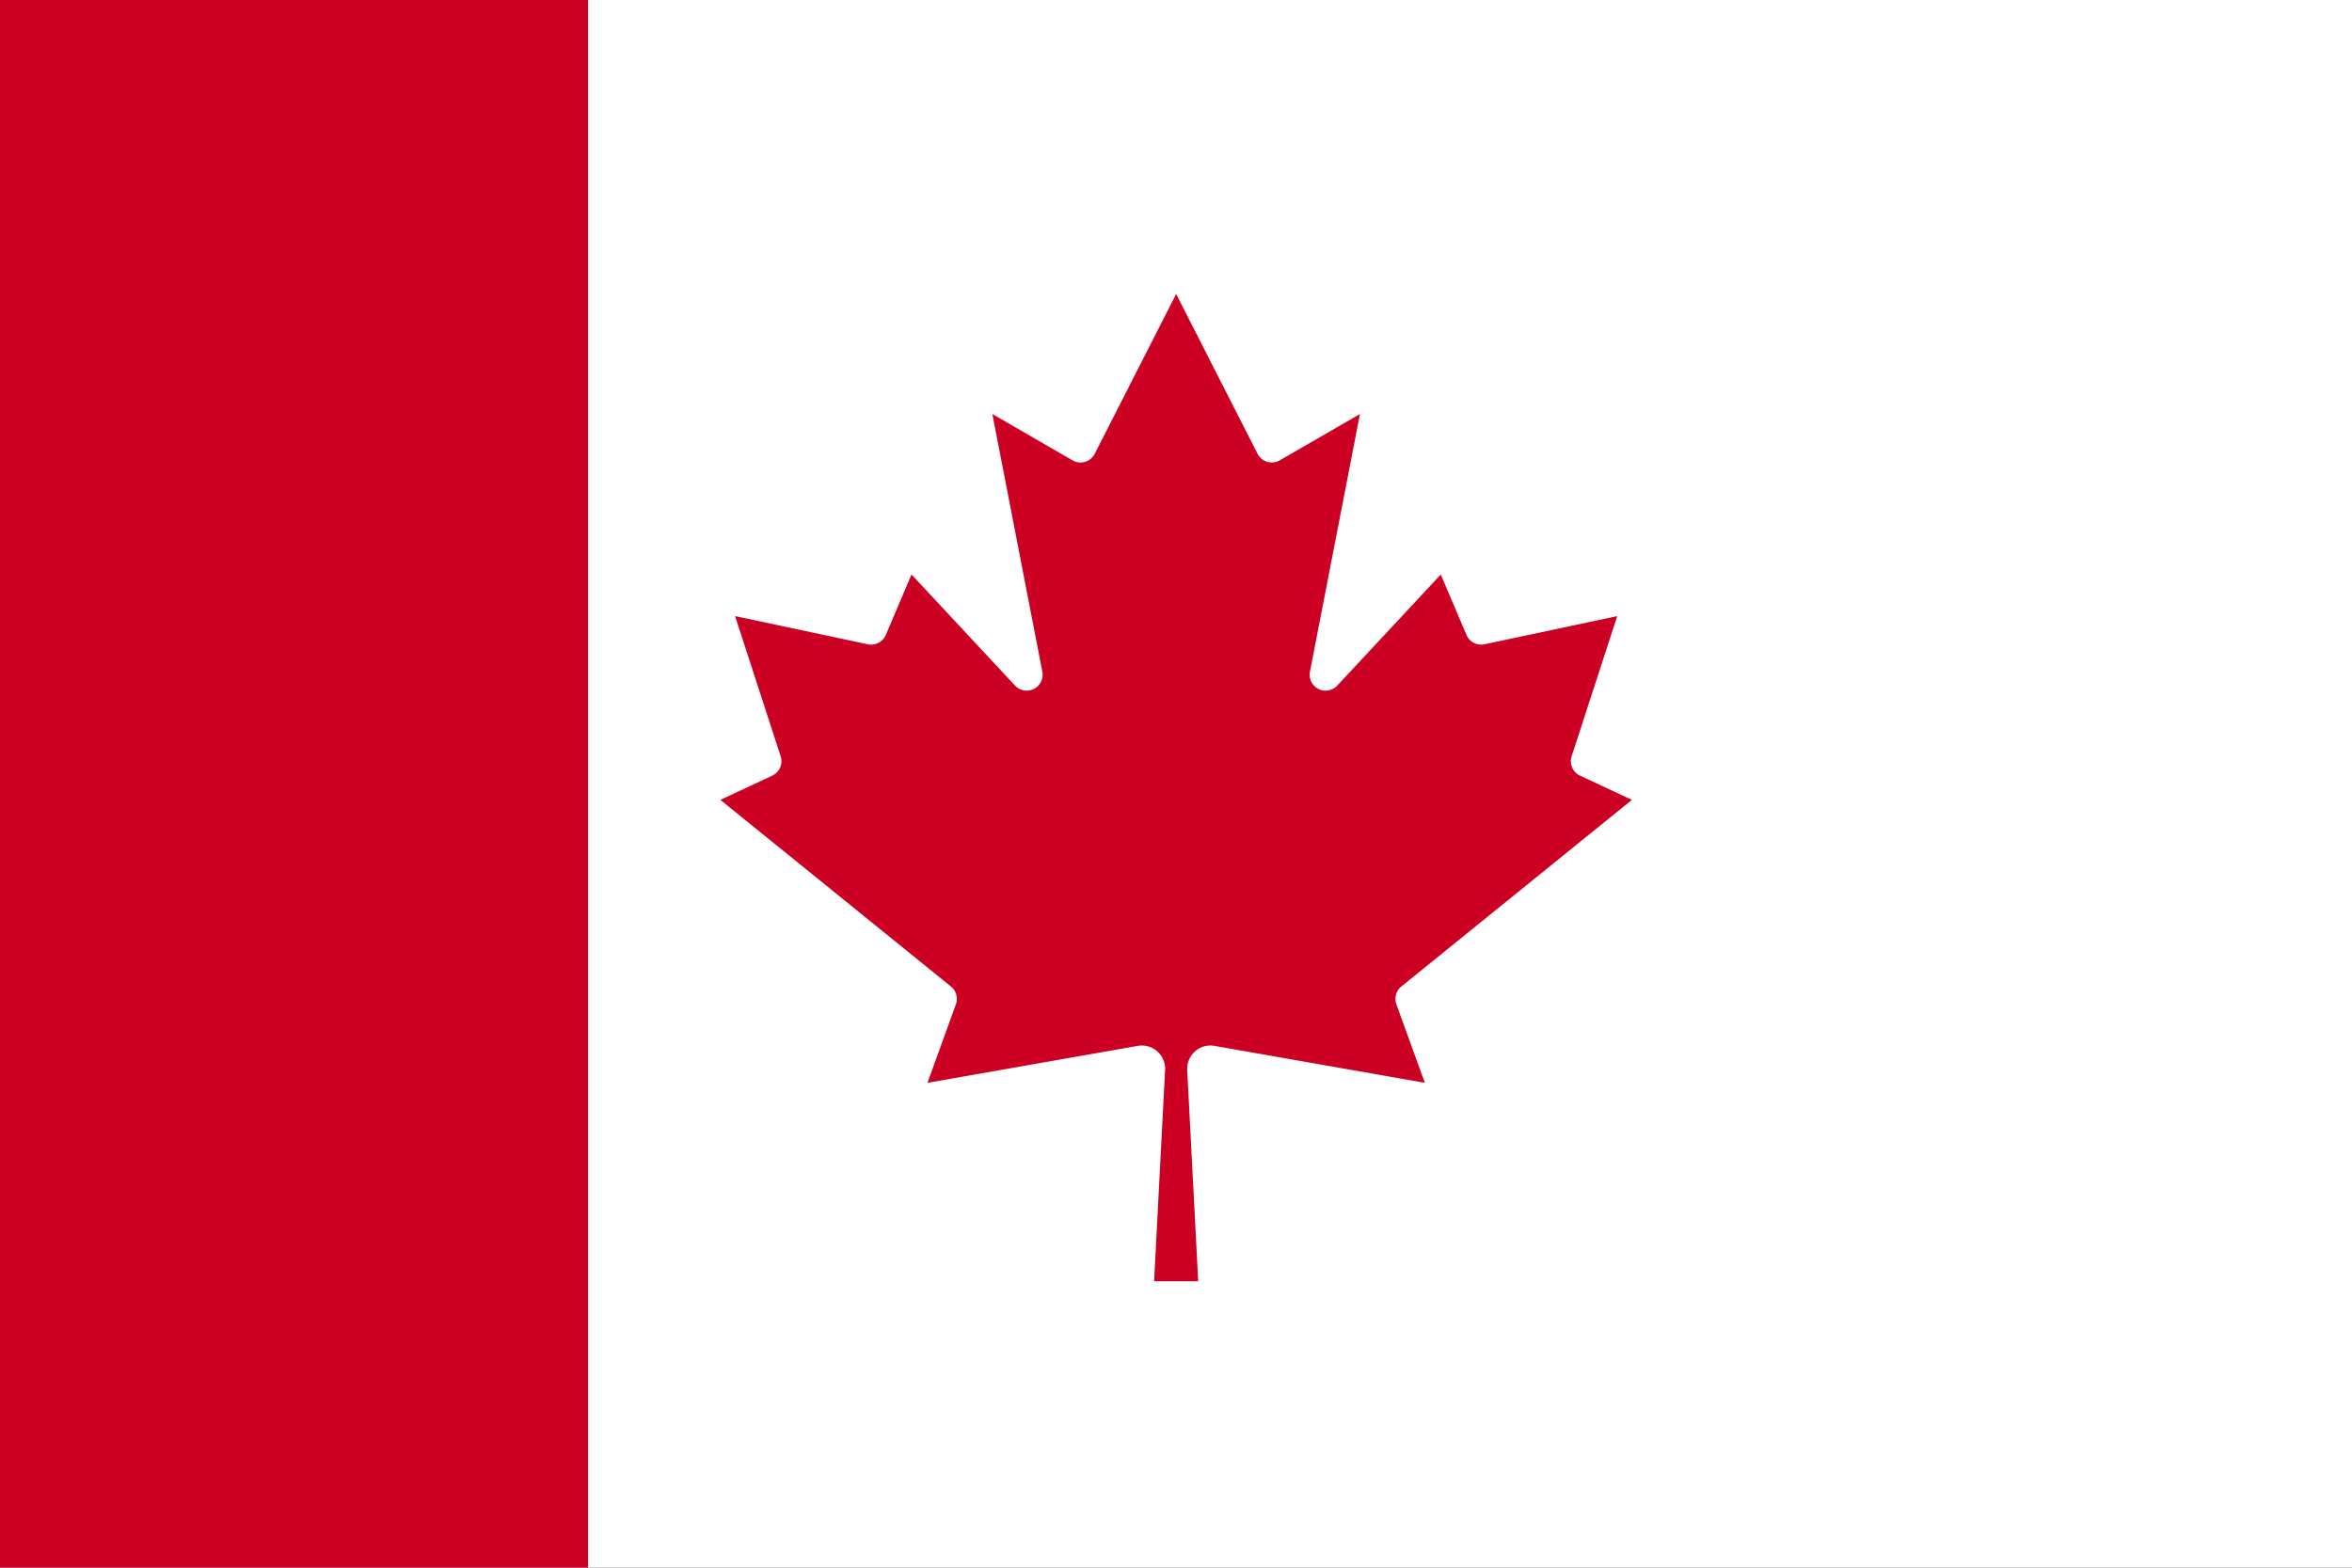 <?xml version="1.0" encoding="UTF-8" standalone="no"?>
<!-- Created with Inkscape (http://www.inkscape.org/) -->

<svg
   width="144"
   height="96"
   viewBox="0 0 144 96"
   version="1.1"
   id="svg5"
   inkscape:version="1.2.2 (732a01da63, 2022-12-09)"
   sodipodi:docname="rect.svg"
   xml:space="preserve"
   xmlns:inkscape="http://www.inkscape.org/namespaces/inkscape"
   xmlns:sodipodi="http://sodipodi.sourceforge.net/DTD/sodipodi-0.dtd"
   xmlns:xlink="http://www.w3.org/1999/xlink"
   xmlns="http://www.w3.org/2000/svg"
   xmlns:svg="http://www.w3.org/2000/svg"><rect x="0" y="0" width="144" height="96" fill="#333333" stroke="none"/><sodipodi:namedview
     id="namedview7"
     pagecolor="#505050"
     bordercolor="#eeeeee"
     borderopacity="1"
     inkscape:showpageshadow="0"
     inkscape:pageopacity="0"
     inkscape:pagecheckerboard="0"
     inkscape:deskcolor="#505050"
     inkscape:document-units="px"
     showgrid="false"
     inkscape:zoom="3.9999998"
     inkscape:cx="-13.250001"
     inkscape:cy="26.000001"
     inkscape:window-width="2560"
     inkscape:window-height="1377"
     inkscape:window-x="1912"
     inkscape:window-y="-8"
     inkscape:window-maximized="1"
     inkscape:current-layer="layer1"><inkscape:grid
       type="xygrid"
       id="grid2501"
       empspacing="12"
       originx="0"
       originy="0"
       spacingy="1"
       spacingx="1"
       units="px"
       visible="true"
       color="#000000"
       opacity="0.149"
       empcolor="#000000"
       empopacity="0.302" /></sodipodi:namedview><defs
     id="defs2"><linearGradient
       id="sides"
       inkscape:swatch="solid"><stop
         style="stop-color:#cc0022;stop-opacity:1;"
         offset="0"
         id="stop3798" /></linearGradient><linearGradient
       id="top"
       inkscape:label="left"><stop
         style="stop-color:#111111;stop-opacity:1;"
         offset="0"
         id="stop10417" /></linearGradient><linearGradient
       id="bottom"
       inkscape:label="right"><stop
         style="stop-color:#dd1133;stop-opacity:1;"
         offset="0"
         id="stop1523" /></linearGradient><linearGradient
       id="mid"
       inkscape:swatch="solid"><stop
         style="stop-color:#ffffff;stop-opacity:1;"
         offset="0"
         id="stop1517" /></linearGradient><linearGradient
       inkscape:collect="always"
       xlink:href="#mid"
       id="linearGradient3812"
       gradientUnits="userSpaceOnUse"
       x1="0"
       y1="12.7"
       x2="25.4"
       y2="12.7" /><linearGradient
       inkscape:collect="always"
       xlink:href="#sides"
       id="linearGradient3814"
       gradientUnits="userSpaceOnUse"
       x1="0"
       y1="12.7"
       x2="25.4"
       y2="12.7" /></defs><g
     inkscape:label="ca"
     inkscape:groupmode="layer"
     id="layer1"
     transform="scale(3.78)"><g
       id="g3796"
       style="fill:url(#linearGradient3812);fill-opacity:1;stroke:none"
       inkscape:label="white"><rect
         style="font-variation-settings:'wght' 700;fill-opacity:1;stroke:none;stroke-width:0;stroke-linecap:square"
         id="rect877"
         width="38.1"
         height="25.4"
         x="0"
         y="0"
         inkscape:label="mid" /></g><g
       id="g3806"
       style="fill:url(#linearGradient3814);fill-opacity:1;stroke:none"
       inkscape:label="red"><rect
         style="font-variation-settings:'wght' 700;fill-opacity:1;stroke:none;stroke-width:0;stroke-linecap:square"
         id="rect3804"
         width="9.525"
         height="25.4"
         x="0"
         y="0"
         inkscape:label="left" /><rect
         style="font-variation-settings:'wght' 700;fill-opacity:1;stroke:none;stroke-width:0;stroke-linecap:square"
         id="rect6554"
         width="9.525"
         height="25.4"
         x="28.575"
         y="0"
         inkscape:label="right" /><path
         id="rect2404"
         style="font-variation-settings:'wght' 700;stroke-width:0;stroke-linecap:square"
         d="M 19.05 4.763 L 17.732 7.35 A 0.258 0.258 0 0 1 17.371 7.457 L 16.073 6.707 L 16.883 10.883 A 0.258 0.258 0 0 1 16.442 11.108 L 14.764 9.307 L 14.347 10.287 A 0.258 0.258 0 0 1 14.058 10.438 L 11.906 9.981 L 12.644 12.251 A 0.258 0.258 0 0 1 12.509 12.565 L 11.668 12.958 L 15.403 15.982 A 0.258 0.258 0 0 1 15.482 16.272 L 15.022 17.542 L 18.431 16.943 A 0.377 0.377 0 0 1 18.871 17.332 L 18.693 20.756 L 19.407 20.756 L 19.229 17.332 A 0.377 0.377 0 0 1 19.669 16.943 L 23.078 17.542 L 22.618 16.272 A 0.258 0.258 0 0 1 22.697 15.982 L 26.432 12.958 L 25.591 12.565 A 0.258 0.258 0 0 1 25.456 12.251 L 26.194 9.981 L 24.042 10.438 A 0.258 0.258 0 0 1 23.753 10.287 L 23.336 9.307 L 21.658 11.108 A 0.258 0.258 0 0 1 21.217 10.883 L 22.027 6.707 L 20.729 7.457 A 0.258 0.258 0 0 1 20.368 7.35 L 19.05 4.763 z "
         inkscape:label="leaf" /></g></g></svg>
